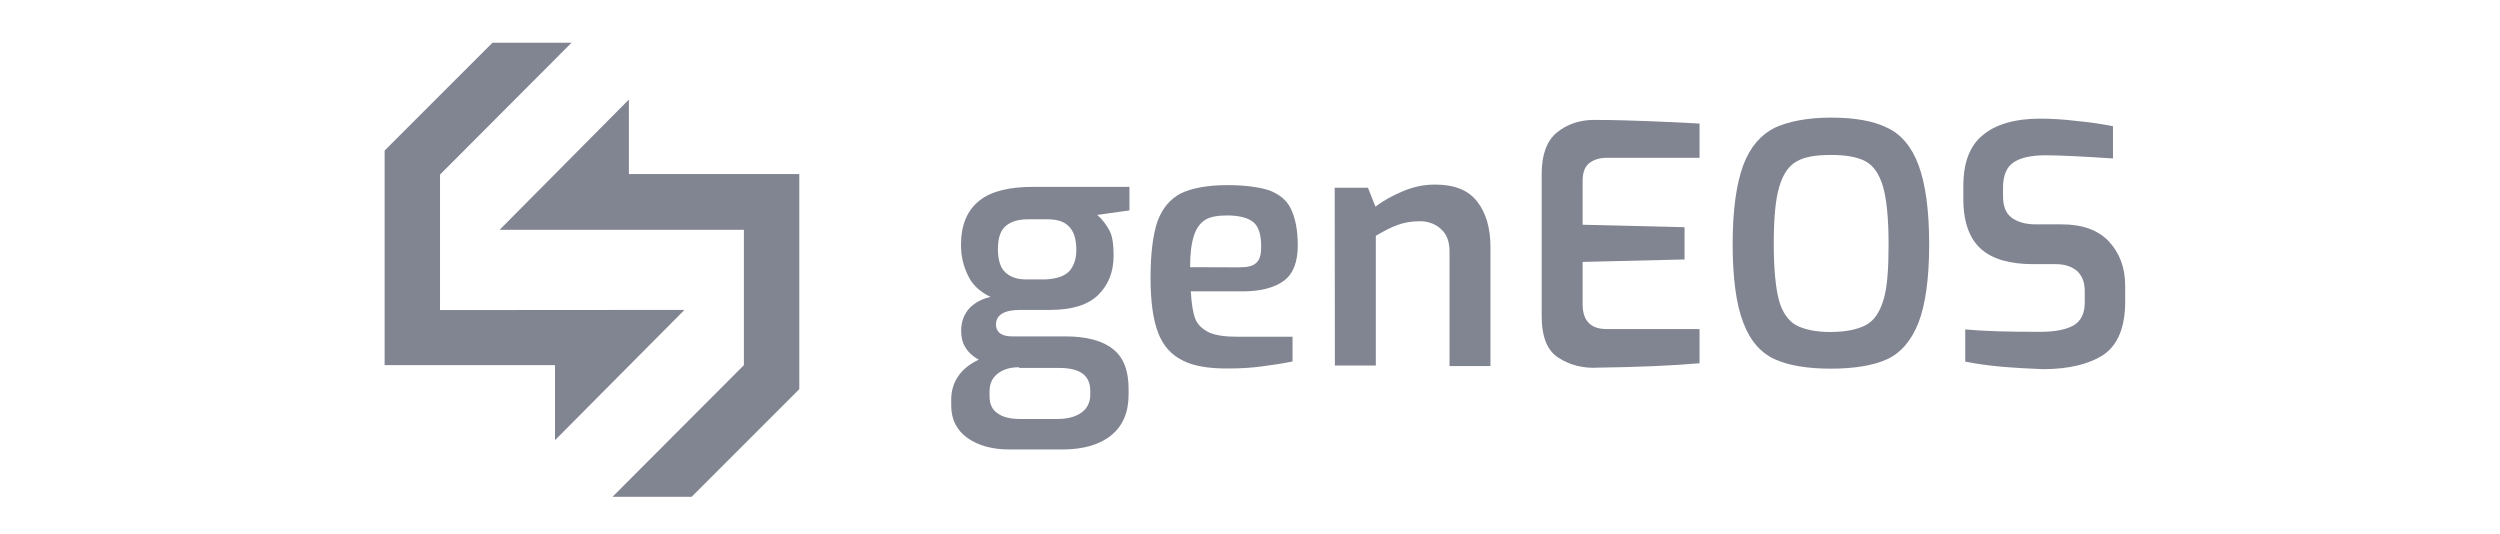 <svg width="234" height="50" viewBox="0 0 234 50" fill="none" xmlns="http://www.w3.org/2000/svg">
<path d="M105.636 19.706L102.7 20.116C103.173 20.526 103.532 21.002 103.826 21.543C104.119 22.068 104.233 22.84 104.233 23.906C104.233 25.449 103.76 26.63 102.815 27.582C101.869 28.534 100.336 29.009 98.281 29.009H95.46C93.992 29.009 93.225 29.485 93.225 30.371C93.225 30.782 93.405 31.077 93.698 31.258C93.992 31.438 94.351 31.487 94.824 31.487H99.749C101.689 31.487 103.222 31.898 104.168 32.669C105.163 33.44 105.636 34.687 105.636 36.394V36.919C105.636 38.576 105.114 39.823 104.054 40.709C102.994 41.595 101.461 42.071 99.406 42.071H94.514C92.867 42.071 91.579 41.71 90.567 41.005C89.573 40.299 89.034 39.282 89.034 37.985V37.395C89.034 36.558 89.263 35.803 89.736 35.147C90.209 34.49 90.861 34.014 91.611 33.67C91.089 33.374 90.665 33.013 90.372 32.537C90.078 32.062 89.964 31.537 89.964 30.995C89.964 30.158 90.192 29.518 90.665 28.927C91.138 28.402 91.839 27.976 92.72 27.795C91.725 27.319 91.008 26.663 90.6 25.777C90.192 24.94 89.948 24.005 89.948 22.938C89.948 21.051 90.535 19.689 91.66 18.787C92.785 17.884 94.481 17.49 96.715 17.49H105.717V19.689L105.636 19.706ZM95.394 34.375C94.563 34.375 93.927 34.556 93.389 34.966C92.867 35.376 92.622 35.918 92.622 36.623V37.099C92.622 37.805 92.85 38.346 93.389 38.691C93.862 39.052 94.563 39.216 95.509 39.216H98.917C99.912 39.216 100.629 39.035 101.216 38.625C101.738 38.264 102.048 37.673 102.048 36.968V36.574C102.048 35.147 101.102 34.441 99.162 34.441H95.394V34.375ZM100.091 25.383C100.499 24.907 100.743 24.251 100.743 23.43C100.743 22.364 100.515 21.658 100.042 21.182C99.569 20.706 98.917 20.526 97.987 20.526H96.226C95.28 20.526 94.579 20.756 94.106 21.182C93.633 21.593 93.405 22.314 93.405 23.316C93.405 24.316 93.633 25.038 94.057 25.449C94.53 25.924 95.183 26.154 96.063 26.154H97.89C98.917 26.089 99.618 25.859 100.091 25.383Z" fill="#818592"/>
<path d="M110.692 33.736C109.632 33.211 108.865 32.374 108.392 31.127C107.919 29.88 107.691 28.174 107.691 25.975C107.691 23.727 107.919 21.954 108.343 20.707C108.816 19.46 109.517 18.64 110.528 18.098C111.523 17.622 113.007 17.327 114.883 17.327C116.53 17.327 117.818 17.508 118.764 17.803C119.71 18.164 120.411 18.689 120.819 19.526C121.226 20.363 121.471 21.479 121.471 22.956C121.471 24.498 121.063 25.614 120.183 26.27C119.302 26.927 117.997 27.271 116.35 27.271H111.458C111.523 28.338 111.637 29.158 111.866 29.814C112.094 30.405 112.567 30.816 113.154 31.111C113.806 31.406 114.687 31.521 115.926 31.521H120.982V33.835C119.857 34.065 118.862 34.196 117.981 34.311C117.101 34.425 116.106 34.491 114.981 34.491C113.154 34.508 111.686 34.261 110.692 33.736ZM115.992 25.023C116.758 25.023 117.28 24.908 117.573 24.613C117.932 24.317 118.046 23.776 118.046 23.07C118.046 22.004 117.818 21.233 117.345 20.822C116.872 20.412 116.057 20.166 114.866 20.166C113.986 20.166 113.285 20.281 112.812 20.576C112.339 20.872 111.98 21.347 111.752 22.053C111.523 22.759 111.393 23.71 111.393 25.007L115.992 25.023Z" fill="#818592"/>
<path d="M124.928 17.573H128.043L128.744 19.345C129.511 18.754 130.391 18.278 131.386 17.868C132.381 17.458 133.327 17.277 134.322 17.277C136.148 17.277 137.436 17.802 138.268 18.869C139.1 19.936 139.507 21.363 139.507 23.135V34.261H135.675V23.546C135.675 22.66 135.447 21.954 134.909 21.478C134.436 21.002 133.734 20.707 132.903 20.707C132.136 20.707 131.435 20.822 130.783 21.068C130.13 21.298 129.494 21.659 128.777 22.069V34.212H124.945L124.928 17.573Z" fill="#818592"/>
<path d="M145.884 33.491C144.824 32.834 144.302 31.538 144.302 29.585V16.261C144.302 14.489 144.775 13.176 145.721 12.405C146.667 11.634 147.841 11.224 149.194 11.224C151.135 11.224 152.847 11.289 154.25 11.338C155.669 11.404 157.25 11.453 159.077 11.568V14.768H150.434C149.733 14.768 149.145 14.948 148.721 15.293C148.314 15.654 148.134 16.179 148.134 16.95V21.036L157.674 21.266V24.285L148.134 24.515V28.486C148.134 30.029 148.901 30.8 150.369 30.8H159.077V33.999C156.484 34.229 153.304 34.361 149.602 34.41C148.183 34.508 146.879 34.147 145.884 33.491Z" fill="#818592"/>
<path d="M166.106 33.621C164.817 33.03 163.806 31.898 163.17 30.191C162.518 28.534 162.176 26.04 162.176 22.856C162.176 19.607 162.534 17.179 163.17 15.456C163.823 13.733 164.817 12.617 166.106 11.96C167.394 11.37 169.172 11.009 171.341 11.009C173.575 11.009 175.336 11.304 176.641 11.96C177.929 12.551 178.94 13.733 179.576 15.456C180.212 17.179 180.571 19.607 180.571 22.856C180.571 26.105 180.212 28.534 179.576 30.191C178.924 31.848 177.929 33.03 176.641 33.621C175.352 34.211 173.575 34.507 171.341 34.507C169.172 34.507 167.41 34.211 166.106 33.621ZM174.651 30.421C175.418 30.011 175.939 29.239 176.298 28.058C176.657 26.876 176.771 25.154 176.771 22.84C176.771 20.477 176.592 18.639 176.249 17.458C175.89 16.276 175.369 15.505 174.602 15.095C173.836 14.684 172.776 14.504 171.373 14.504C169.954 14.504 168.894 14.684 168.193 15.095C167.427 15.505 166.905 16.276 166.546 17.458C166.187 18.639 166.024 20.411 166.024 22.84C166.024 25.154 166.204 26.926 166.497 28.058C166.791 29.19 167.378 30.011 168.079 30.421C168.845 30.831 169.905 31.077 171.373 31.077C172.825 31.061 173.885 30.831 174.651 30.421Z" fill="#818592"/>
<path d="M187.354 34.324C186.001 34.209 184.876 34.029 183.946 33.849V30.829C185.821 31.01 188.121 31.059 190.893 31.059C192.312 31.059 193.307 30.878 194.073 30.468C194.774 30.058 195.133 29.336 195.133 28.335V27.268C195.133 26.432 194.905 25.841 194.432 25.381C193.959 24.971 193.307 24.725 192.426 24.725H190.306C188.121 24.725 186.474 24.249 185.414 23.297C184.354 22.346 183.767 20.803 183.767 18.621V17.439C183.767 15.241 184.354 13.649 185.593 12.648C186.767 11.647 188.594 11.105 190.942 11.105C192.002 11.105 193.176 11.171 194.481 11.335C195.769 11.45 196.829 11.631 197.775 11.811V14.83C194.954 14.65 192.834 14.535 191.415 14.535C190.127 14.535 189.116 14.765 188.48 15.191C187.827 15.602 187.485 16.438 187.485 17.554V18.326C187.485 19.277 187.713 19.917 188.251 20.344C188.773 20.754 189.54 21 190.551 21H192.964C194.905 21 196.373 21.525 197.384 22.592C198.378 23.659 198.917 25.02 198.917 26.743V28.22C198.917 30.583 198.264 32.24 196.911 33.192C195.557 34.078 193.682 34.554 191.203 34.554C190.013 34.505 188.708 34.439 187.354 34.324Z" fill="#818592"/>
<path d="M58.864 16.291V9.317L46.764 21.509H69.628V34.177L57.331 46.501H64.735L74.814 36.425V16.291H58.864Z" fill="#818592"/>
<path d="M64.049 29.008L41.186 29.024V16.34L53.498 4H46.095L36 14.092V34.176H51.949V41.2L64.049 29.024H64.017L64.049 29.008Z" fill="#818592"/>
</svg>

